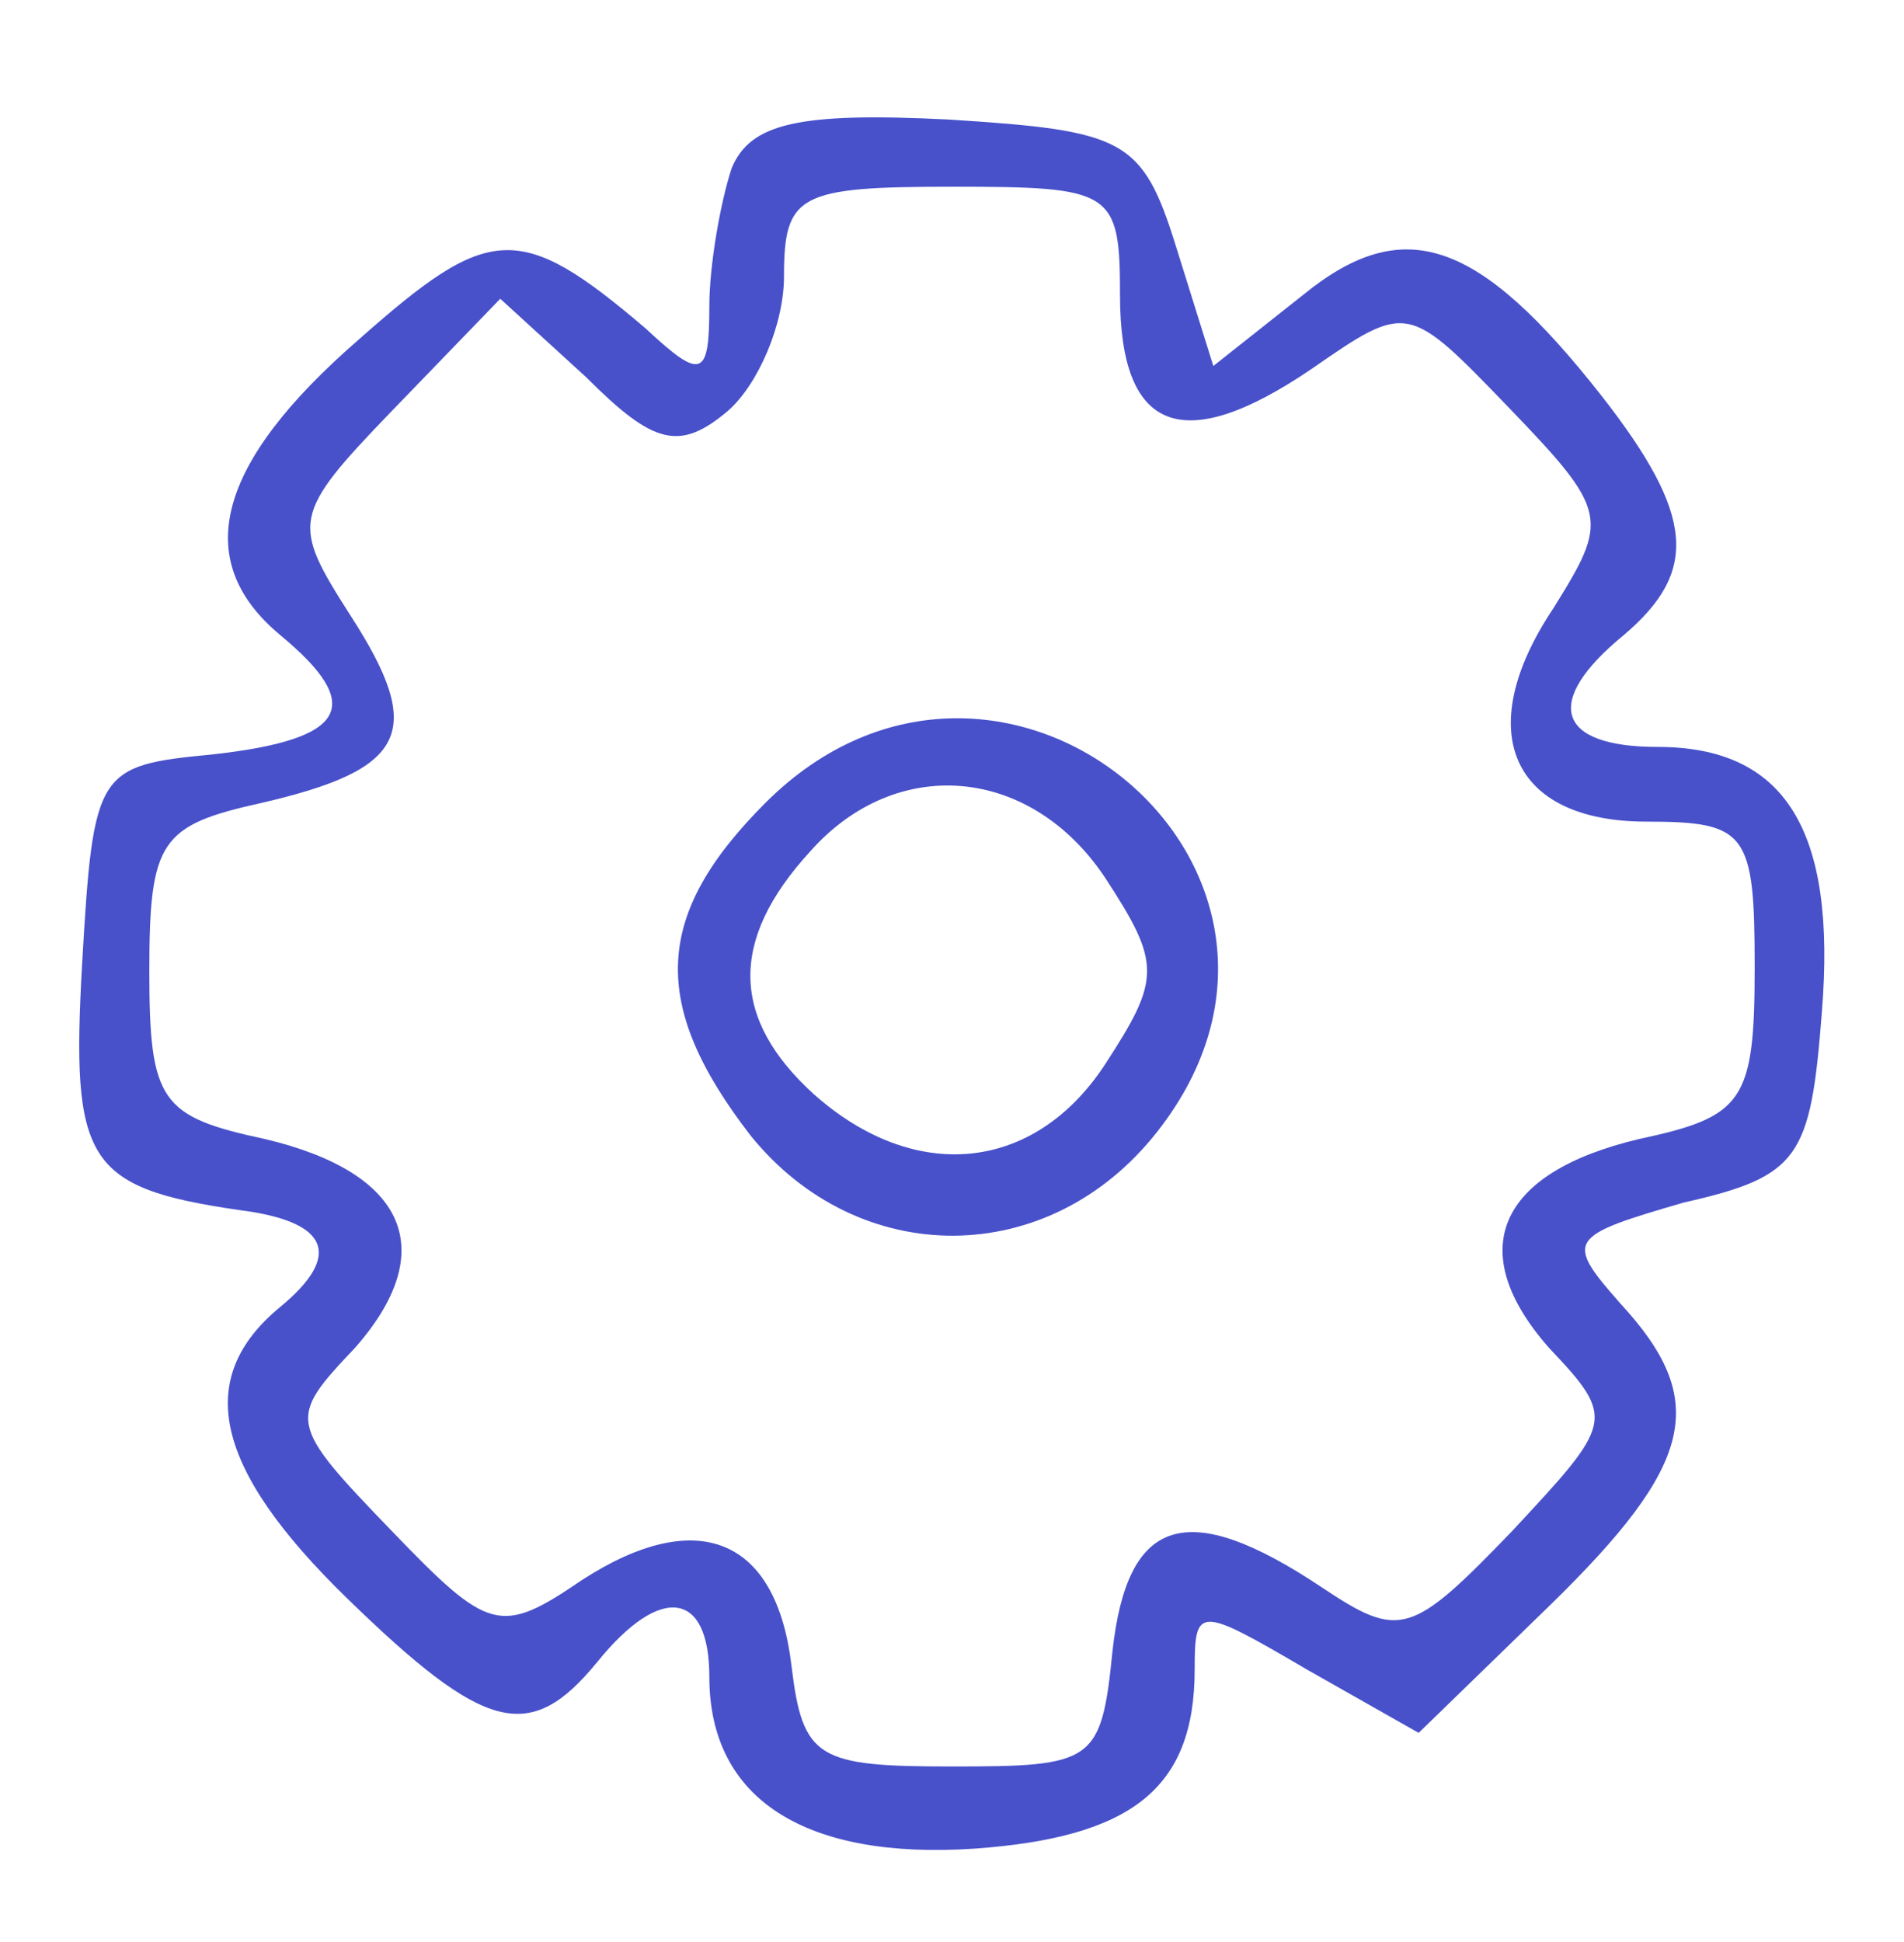 <?xml version="1.0" standalone="no"?>
<!DOCTYPE svg PUBLIC "-//W3C//DTD SVG 20010904//EN"
 "http://www.w3.org/TR/2001/REC-SVG-20010904/DTD/svg10.dtd">
<svg version="1.0" xmlns="http://www.w3.org/2000/svg"
 width="51pt" height="52pt" viewBox="0 0 51 52"
 preserveAspectRatio="xMidYMid meet">
<g transform="translate(0,52) scale(0.1,-0.1)"
fill="#4851ca" stroke="none">
<path d="M196 475 c-3 -9 -6 -26 -6 -37 0 -19 -2 -20 -17 -6 -34 29 -42 28
-77 -3 -38 -33 -45 -59 -21 -79 23 -19 18 -28 -18 -32 -31 -3 -32 -4 -35 -56
-3 -53 1 -60 42 -66 24 -3 28 -12 11 -26 -23 -19 -18 -43 18 -78 37 -36 49
-39 67 -17 17 21 30 19 30 -4 0 -33 26 -49 71 -46 42 3 59 16 59 48 0 17 1 17
30 0 l30 -17 35 34 c39 38 43 55 19 81 -15 17 -14 18 17 27 31 7 34 12 37 51
4 49 -10 71 -44 71 -27 0 -31 12 -9 30 20 17 19 32 -6 64 -33 42 -53 49 -80
27 l-24 -19 -10 32 c-9 29 -14 31 -61 34 -40 2 -53 -1 -58 -13z m104 -34 c0
-37 17 -43 51 -20 26 18 26 18 53 -10 27 -28 27 -30 12 -54 -22 -33 -11 -57
25 -57 27 0 29 -3 29 -39 0 -36 -3 -40 -31 -46 -38 -9 -47 -30 -24 -56 18 -19
17 -20 -10 -49 -27 -28 -30 -29 -51 -15 -36 24 -52 19 -56 -17 -3 -30 -5 -31
-43 -31 -36 0 -40 2 -43 27 -4 34 -25 43 -56 23 -22 -15 -25 -14 -51 13 -28
29 -28 30 -10 49 23 26 14 47 -24 56 -28 6 -31 10 -31 45 0 35 3 39 30 45 39
9 44 19 24 50 -16 25 -16 27 11 55 l29 30 23 -21 c18 -18 25 -20 38 -9 8 7 15
23 15 36 0 22 4 24 45 24 43 0 45 -1 45 -29z"/>
<path d="M205 305 c-30 -30 -31 -54 -4 -89 29 -36 80 -36 109 1 55 70 -42 151
-105 88z m91 -20 c15 -23 15 -27 0 -50 -19 -29 -51 -32 -78 -8 -22 20 -23 41
-1 65 23 26 59 23 79 -7z"/>
</g>
</svg>

